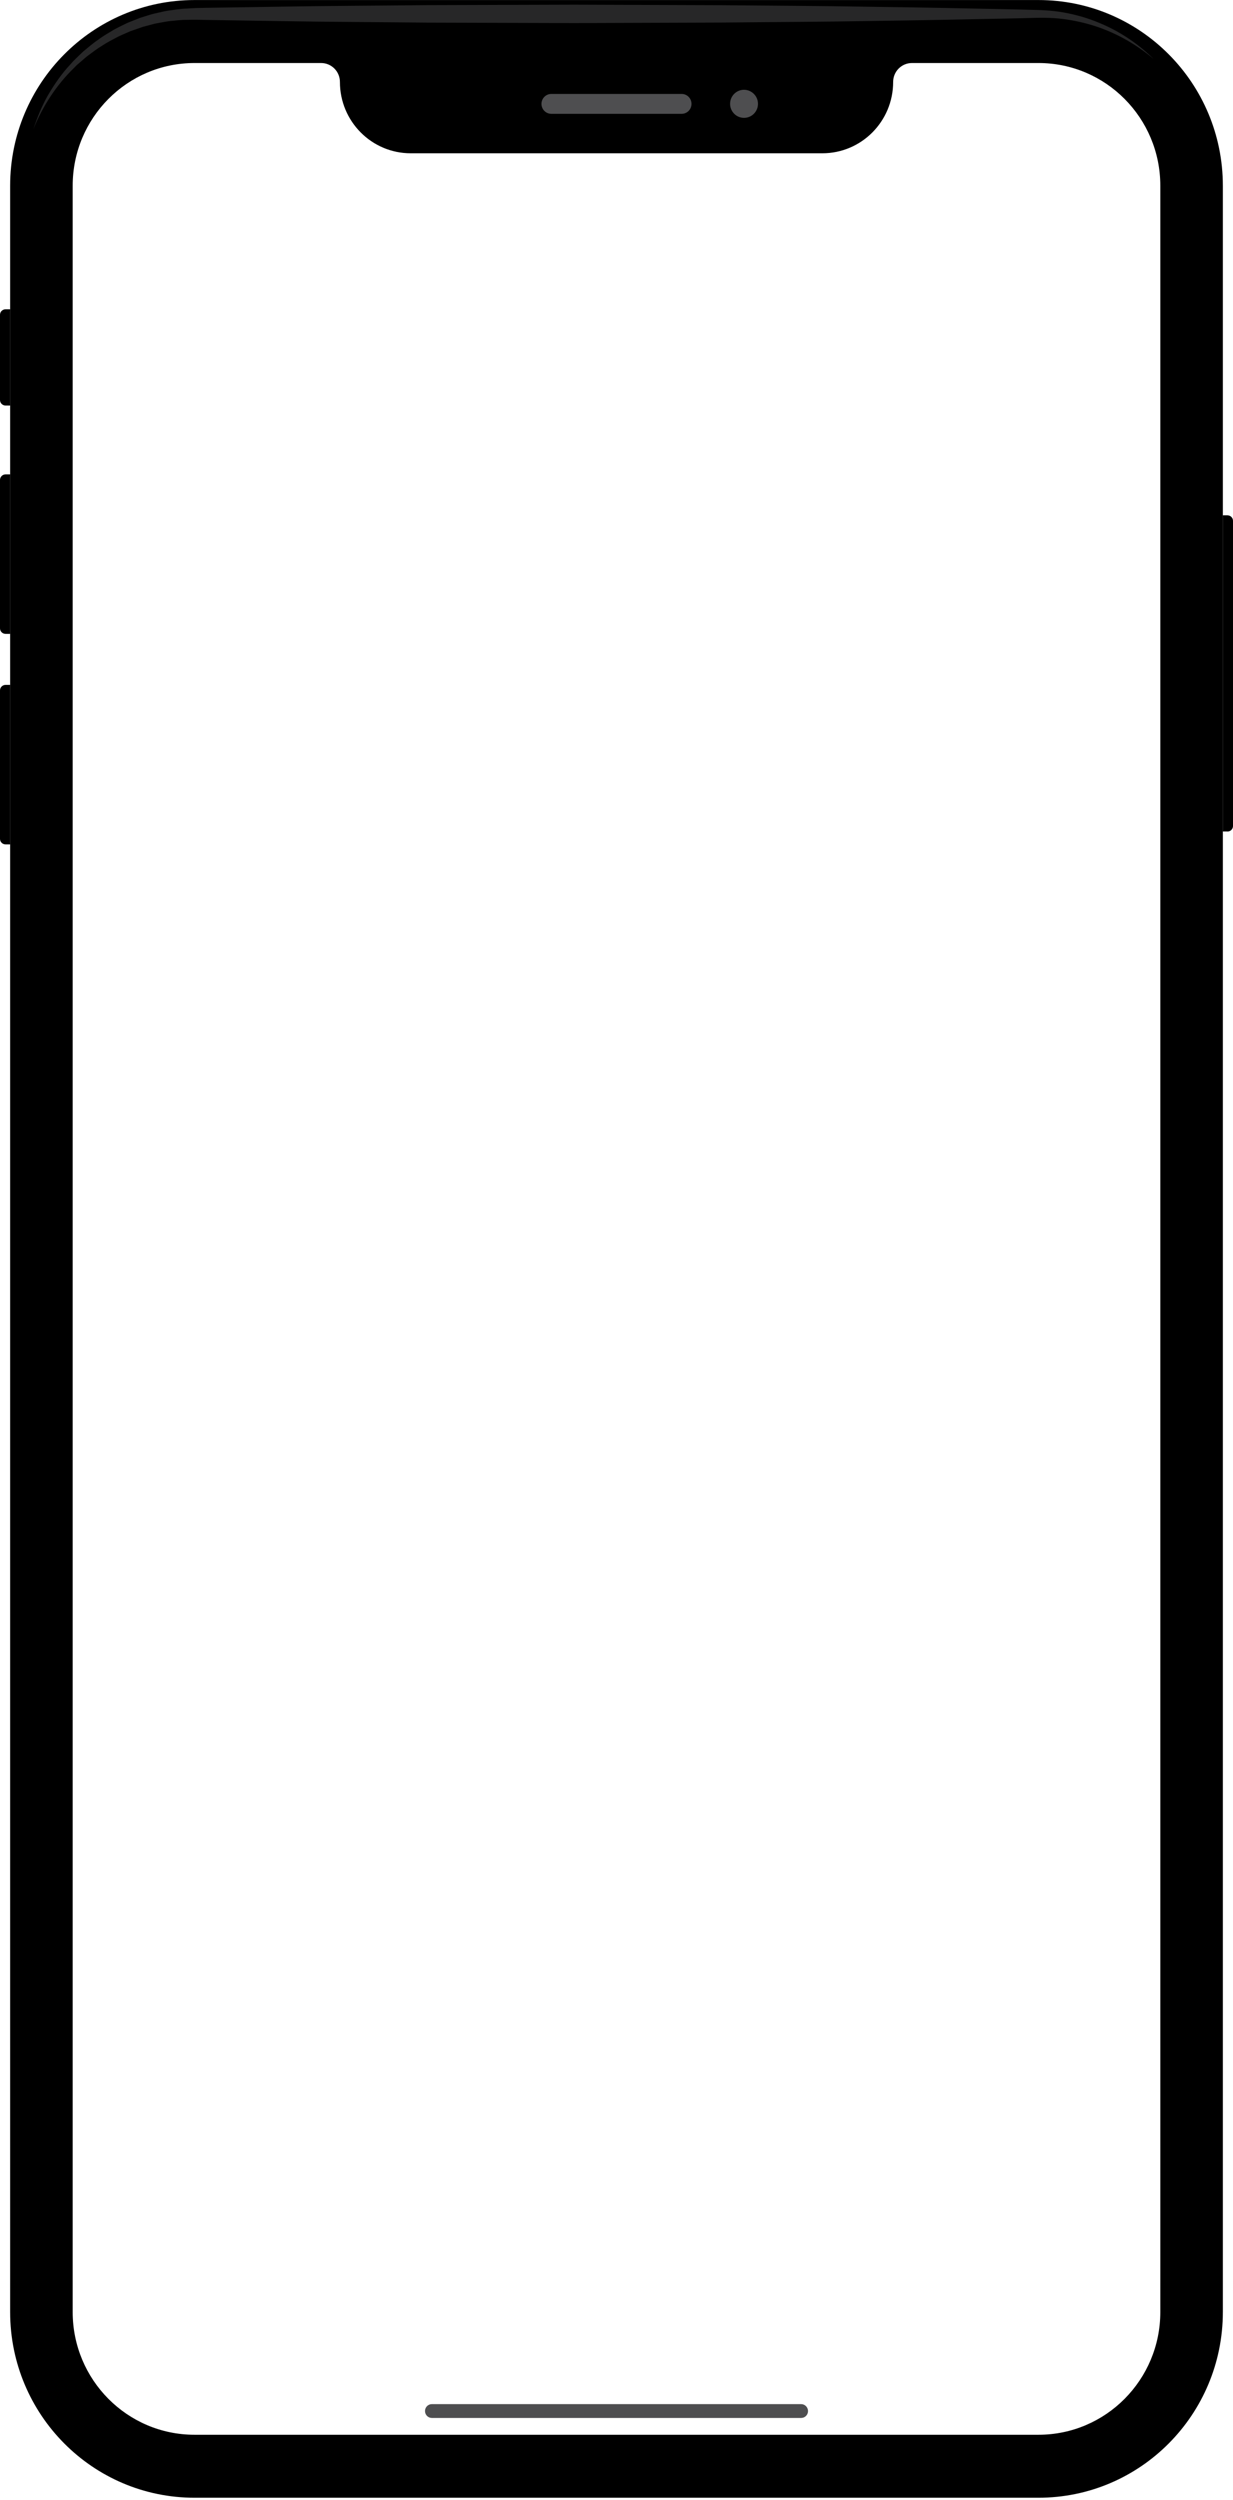 <svg width="297" height="602" viewBox="0 0 297 602" fill="none" xmlns="http://www.w3.org/2000/svg">
<path fill-rule="evenodd" clip-rule="evenodd" d="M46.863 0.009H250.136C274.669 0.009 294.556 20.029 294.556 44.726V556.699C294.556 581.396 274.669 601.416 250.136 601.416H46.863C22.33 601.416 2.443 581.396 2.443 556.699V44.726C2.443 20.029 22.33 0.009 46.863 0.009ZM219.672 15.173H250.137C266.342 15.173 279.493 28.396 279.493 44.726V556.699C279.493 573.029 266.342 586.251 250.137 586.251H46.864C30.642 586.251 17.508 573.013 17.508 556.699V44.726C17.508 28.396 30.659 15.173 46.864 15.173H77.345C79.853 15.173 81.879 17.212 81.879 19.737C81.879 29.221 89.515 36.909 98.936 36.909H198.081C207.502 36.909 215.138 29.221 215.138 19.737C215.138 17.212 217.164 15.173 219.672 15.173Z" fill="black"/>
<path d="M164.189 22.618H132.807C131.489 22.618 130.428 23.686 130.428 25.013C130.428 26.34 131.489 27.409 132.807 27.409H164.189C165.507 27.409 166.568 26.34 166.568 25.013C166.568 23.686 165.507 22.618 164.189 22.618Z" fill="#4E4E50"/>
<path d="M182.58 24.997C182.58 26.858 181.085 28.38 179.22 28.38C177.372 28.38 175.86 26.875 175.86 24.997C175.86 23.136 177.355 21.615 179.22 21.615C181.069 21.631 182.58 23.136 182.58 24.997Z" fill="#4E4E50"/>
<path opacity="0.5" d="M277.901 14.218C273.367 10.383 268.078 7.486 262.451 5.883C259.638 5.09 256.76 4.556 253.866 4.362C252.403 4.281 250.988 4.265 249.509 4.297L245.056 4.411C233.208 4.67 221.343 4.896 209.495 5.058C197.646 5.268 185.782 5.301 173.933 5.43L138.371 5.56L102.794 5.446C90.945 5.317 79.081 5.285 67.232 5.074L49.452 4.799L47.233 4.751C46.493 4.734 45.802 4.767 45.079 4.783C43.648 4.751 42.217 4.977 40.786 5.09C40.079 5.171 39.371 5.333 38.664 5.446C37.957 5.576 37.249 5.689 36.558 5.9L34.468 6.45L32.426 7.162C32.089 7.275 31.735 7.389 31.398 7.518L30.401 7.955C29.742 8.246 29.066 8.521 28.423 8.845C27.153 9.525 25.835 10.172 24.629 10.982C23.375 11.726 22.234 12.632 21.06 13.49C20.481 13.943 19.951 14.445 19.388 14.914L18.552 15.626L17.78 16.403C13.569 20.514 10.273 25.564 8.038 31.099C8.971 28.266 10.096 25.483 11.591 22.861C13.118 20.287 14.822 17.763 16.896 15.562L17.652 14.72L18.456 13.927C19.002 13.409 19.533 12.859 20.096 12.357C21.269 11.402 22.395 10.399 23.665 9.557C24.87 8.635 26.205 7.906 27.507 7.113C28.166 6.741 28.857 6.418 29.533 6.078L30.561 5.576C30.915 5.414 31.269 5.285 31.622 5.139C32.33 4.848 33.037 4.572 33.745 4.297L35.931 3.618C36.654 3.375 37.394 3.213 38.15 3.051C38.889 2.889 39.629 2.695 40.384 2.582C41.895 2.388 43.407 2.096 44.934 2.064C45.69 2.032 46.477 1.951 47.217 1.934L49.435 1.886L67.216 1.611C79.065 1.4 90.929 1.368 102.778 1.239L138.339 1.125L173.901 1.255C185.749 1.368 197.614 1.417 209.462 1.627C221.311 1.773 233.175 2.015 245.024 2.274L249.477 2.388C250.972 2.42 252.5 2.517 253.995 2.679C257.001 3.035 259.959 3.731 262.789 4.734C265.618 5.754 268.351 7.049 270.875 8.651C273.431 10.253 275.779 12.13 277.901 14.218Z" fill="#4E4E50"/>
<path d="M192.981 578.872H104.029C103.113 578.872 102.373 579.616 102.373 580.538C102.373 581.461 103.113 582.205 104.029 582.205H192.981C193.897 582.205 194.637 581.461 194.637 580.538C194.621 579.616 193.881 578.872 192.981 578.872Z" fill="#4E4E50"/>
<path d="M295.665 200.225C296.405 200.225 297 199.626 297 198.881V125.421C297 124.676 296.405 124.078 295.665 124.078H294.54V200.208H295.665V200.225Z" fill="black"/>
<path d="M1.334 74.472C0.595 74.472 0 75.071 0 75.799V96.305C0 97.049 0.595 97.648 1.334 97.648H2.46V74.472H1.334Z" fill="black"/>
<path d="M1.334 114.221C0.595 114.221 0 114.836 0 115.564V151.283C0 152.027 0.595 152.626 1.334 152.626H2.46V114.221H1.334Z" fill="black"/>
<path d="M1.334 164.91C0.595 164.91 0 165.509 0 166.253V201.972C0 202.717 0.595 203.315 1.334 203.315H2.46V164.91H1.334Z" fill="black"/>
</svg>
